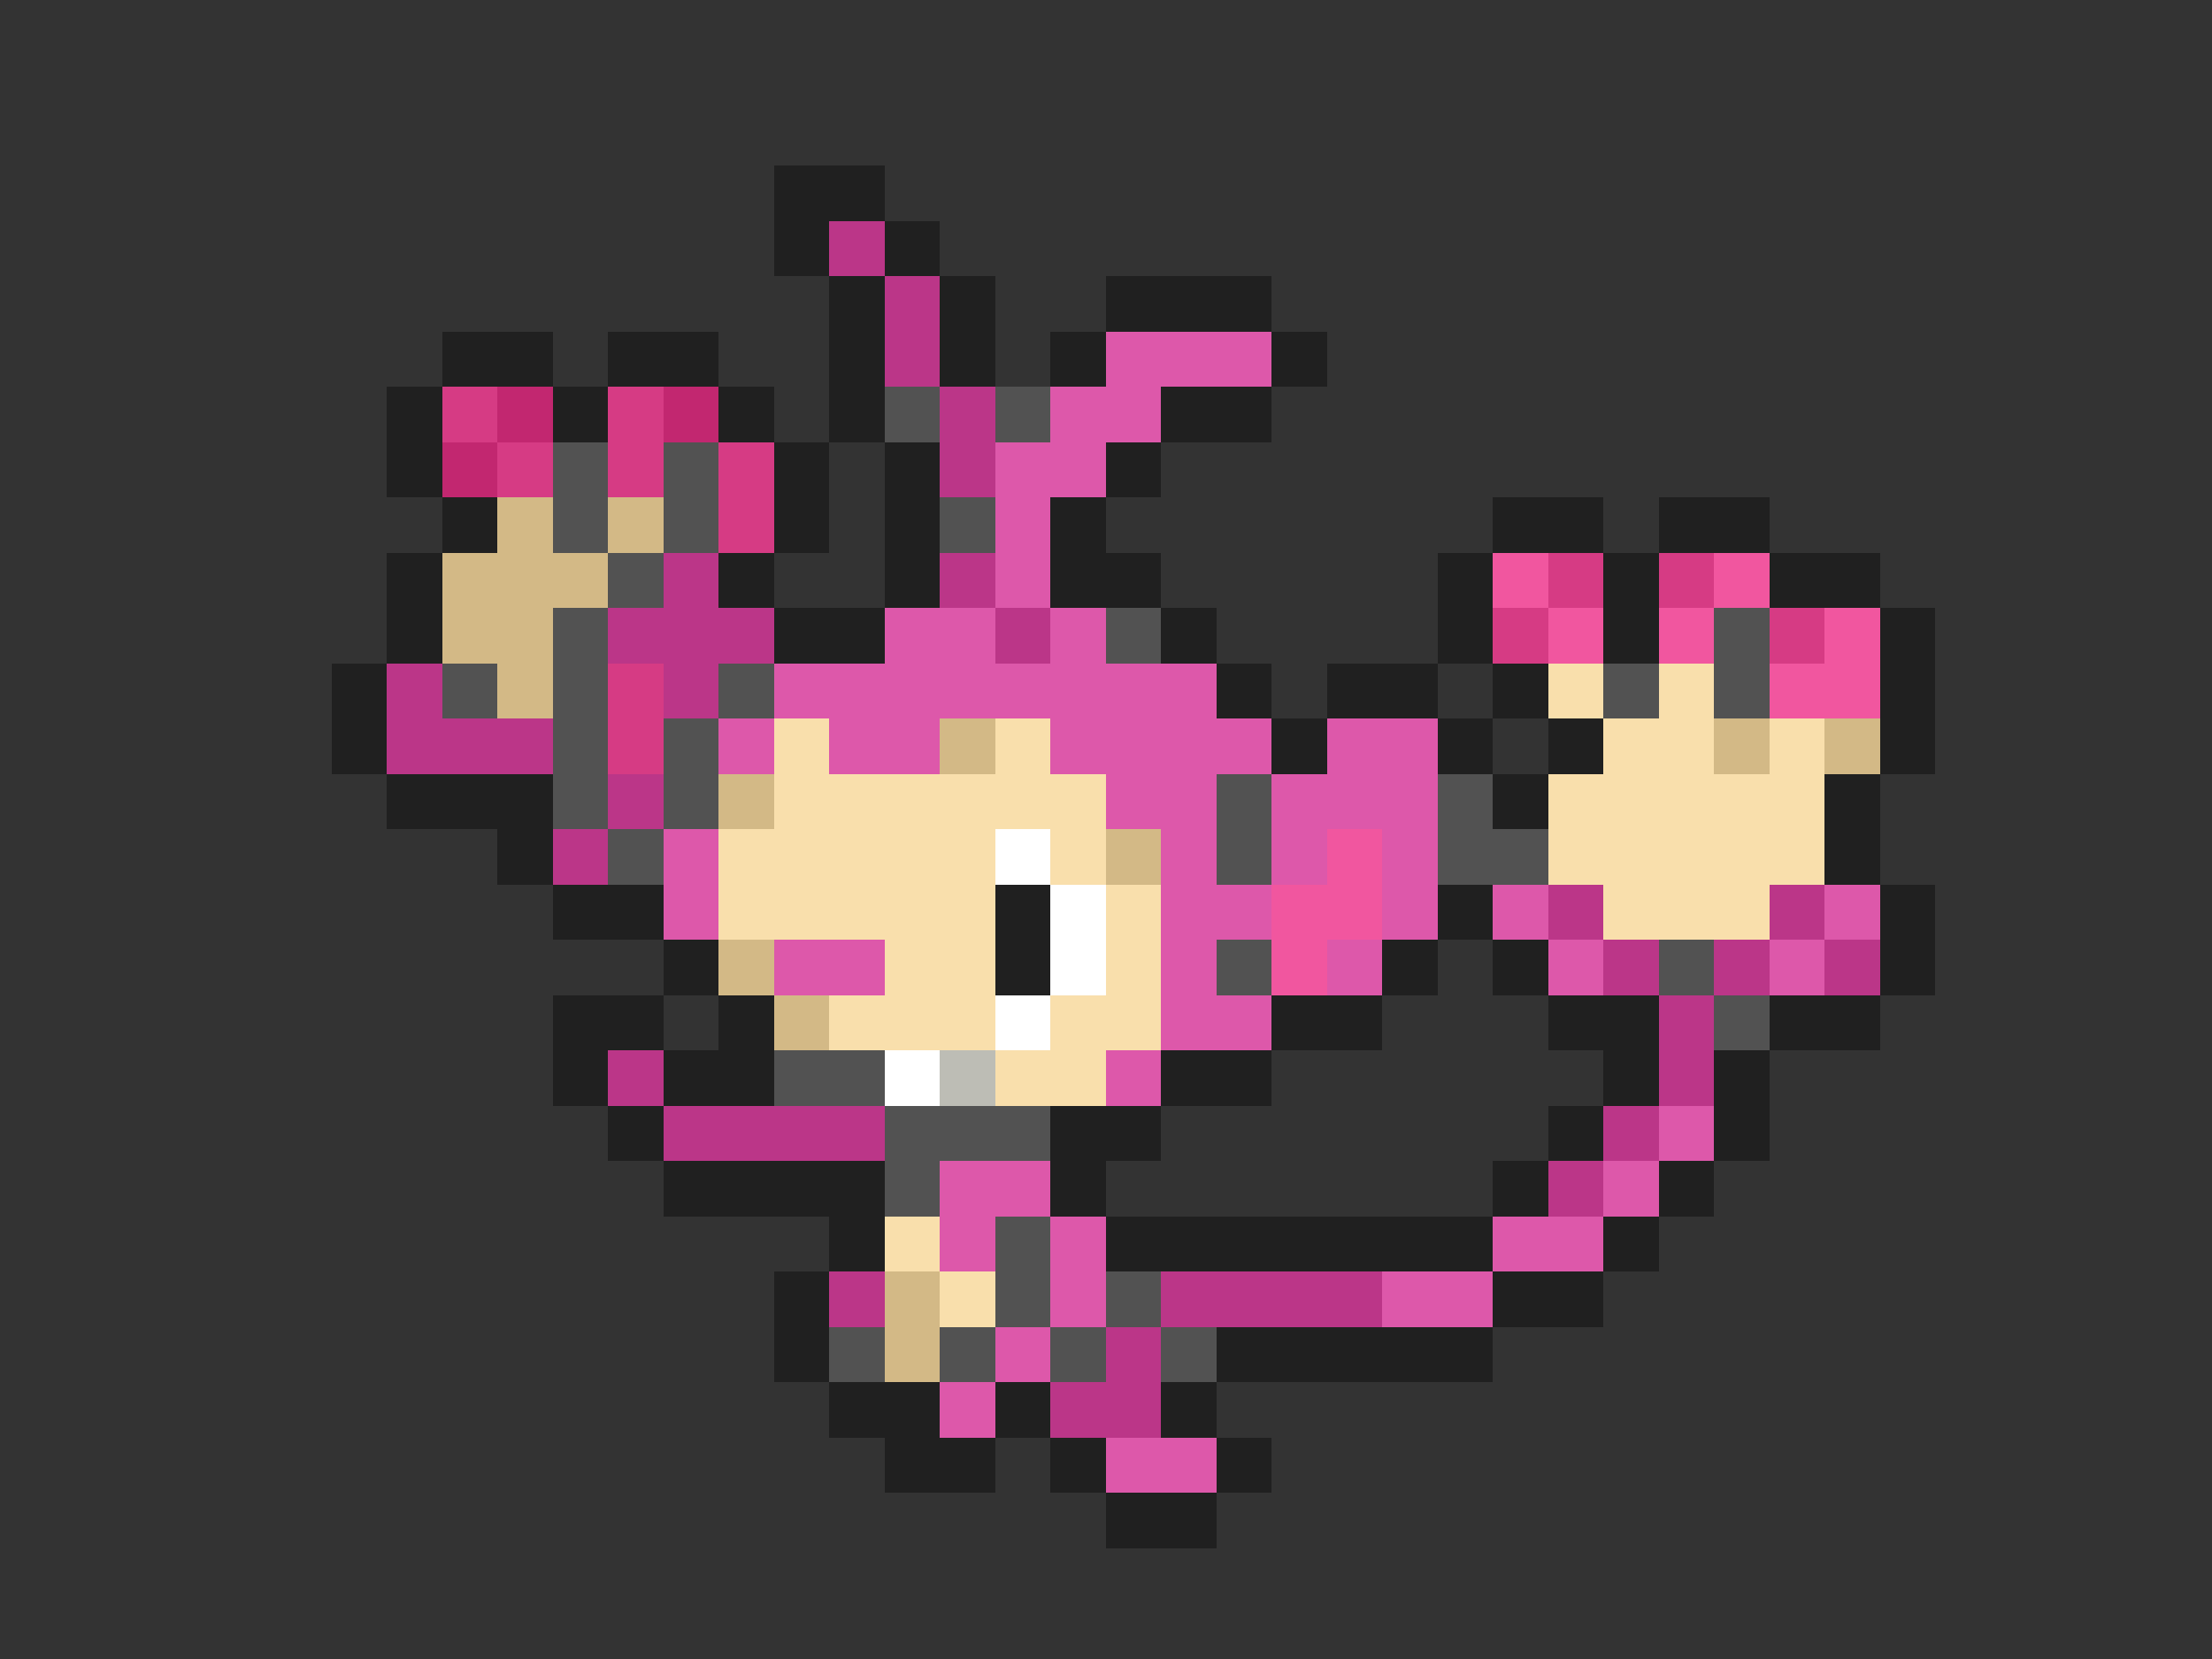 <svg xmlns="http://www.w3.org/2000/svg" viewBox="0 -0.5 40 30" shape-rendering="crispEdges">
<rect x="0" y="-0.5" width="40" height="30" fill="#333333" stroke="none"/>
<path stroke="#202020" d="M14 3h2M14 4h1M16 4h1M15 5h1M17 5h1M20 5h3M8 6h2M11 6h2M15 6h1M17 6h1M19 6h1M23 6h1M7 7h1M10 7h1M13 7h1M15 7h1M21 7h2M7 8h1M14 8h1M16 8h1M20 8h1M8 9h1M14 9h1M16 9h1M19 9h1M27 9h2M30 9h2M7 10h1M13 10h1M16 10h1M19 10h2M26 10h1M29 10h1M32 10h2M7 11h1M14 11h2M21 11h1M26 11h1M29 11h1M34 11h1M6 12h1M22 12h1M24 12h2M27 12h1M34 12h1M6 13h1M23 13h1M26 13h1M28 13h1M34 13h1M7 14h3M27 14h1M33 14h1M9 15h1M33 15h1M10 16h2M18 16h1M26 16h1M34 16h1M12 17h1M18 17h1M25 17h1M27 17h1M34 17h1M10 18h2M13 18h1M23 18h2M28 18h2M32 18h2M10 19h1M12 19h2M21 19h2M29 19h1M31 19h1M11 20h1M19 20h2M28 20h1M31 20h1M12 21h4M19 21h1M27 21h1M30 21h1M15 22h1M20 22h7M29 22h1M14 23h1M27 23h2M14 24h1M22 24h5M15 25h2M18 25h1M21 25h1M16 26h2M19 26h1M22 26h1M20 27h2" />
<path stroke="#bb3688" d="M15 4h1M16 5h1M16 6h1M17 7h1M17 8h1M12 10h1M17 10h1M11 11h3M18 11h1M7 12h1M12 12h1M7 13h3M11 14h1M10 15h1M28 16h1M32 16h1M29 17h1M31 17h1M33 17h1M30 18h1M11 19h1M30 19h1M12 20h4M29 20h1M28 21h1M15 23h1M21 23h4M20 24h1M19 25h2" />
<path stroke="#dd58aa" d="M20 6h3M19 7h2M18 8h2M18 9h1M18 10h1M16 11h2M19 11h1M14 12h8M13 13h1M15 13h2M19 13h4M24 13h2M20 14h2M23 14h3M12 15h1M21 15h1M23 15h1M25 15h1M12 16h1M21 16h2M25 16h1M27 16h1M33 16h1M14 17h2M21 17h1M24 17h1M28 17h1M32 17h1M21 18h2M20 19h1M30 20h1M17 21h2M29 21h1M17 22h1M19 22h1M27 22h2M19 23h1M25 23h2M18 24h1M17 25h1M20 26h2" />
<path stroke="#d63b84" d="M8 7h1M11 7h1M9 8h1M11 8h1M13 8h1M13 9h1M28 10h1M30 10h1M27 11h1M32 11h1M11 12h1M11 13h1" />
<path stroke="#c22770" d="M9 7h1M12 7h1M8 8h1" />
<path stroke="#525252" d="M16 7h1M18 7h1M10 8h1M12 8h1M10 9h1M12 9h1M17 9h1M11 10h1M10 11h1M20 11h1M31 11h1M8 12h1M10 12h1M13 12h1M29 12h1M31 12h1M10 13h1M12 13h1M10 14h1M12 14h1M22 14h1M26 14h1M11 15h1M22 15h1M26 15h2M22 17h1M30 17h1M31 18h1M14 19h2M16 20h3M16 21h1M18 22h1M18 23h1M20 23h1M15 24h1M17 24h1M19 24h1M21 24h1" />
<path stroke="#d3b986" d="M9 9h1M11 9h1M8 10h3M8 11h2M9 12h1M17 13h1M31 13h1M33 13h1M13 14h1M20 15h1M13 17h1M14 18h1M16 23h1M16 24h1" />
<path stroke="#f1569f" d="M27 10h1M31 10h1M28 11h1M30 11h1M33 11h1M32 12h2M24 15h1M23 16h2M23 17h1" />
<path stroke="#f9dfac" d="M28 12h1M30 12h1M14 13h1M18 13h1M29 13h2M32 13h1M14 14h6M28 14h5M13 15h5M19 15h1M28 15h5M13 16h5M20 16h1M29 16h3M16 17h2M20 17h1M15 18h3M19 18h2M18 19h2M16 22h1M17 23h1" />
<path stroke="#ffffff" d="M18 15h1M19 16h1M19 17h1M18 18h1M16 19h1" />
<path stroke="#bdbdb5" d="M17 19h1" />
</svg>